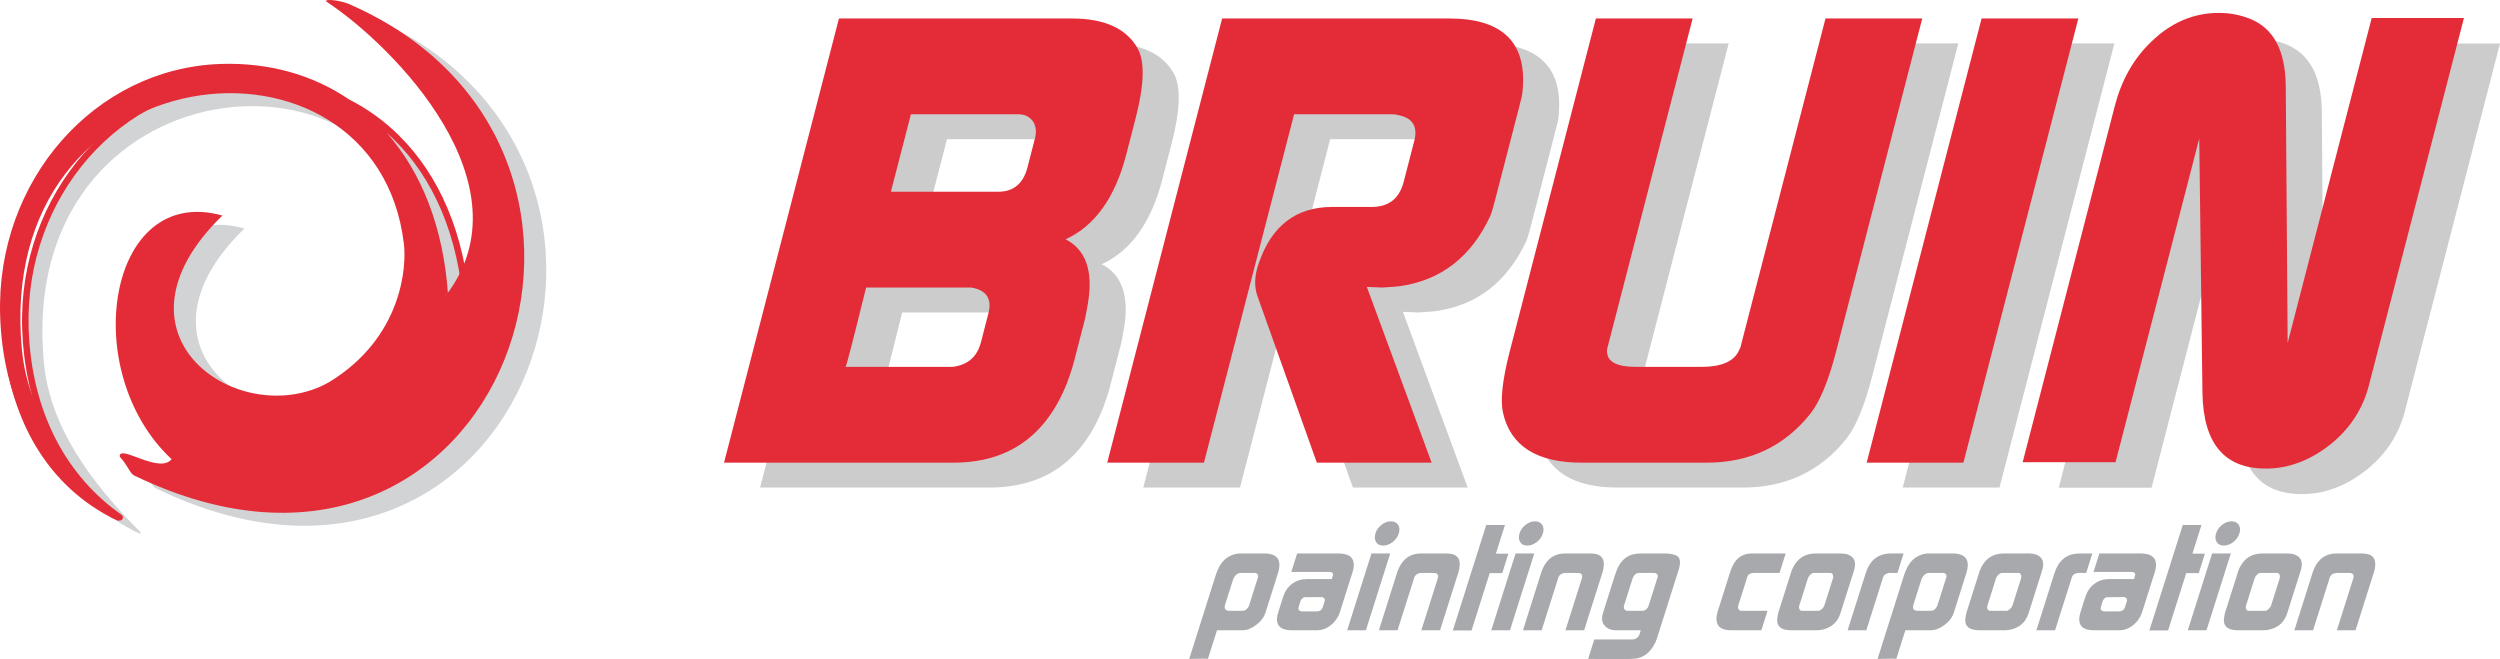 <svg width="110" height="29" viewBox="0 0 110 29" fill="none" xmlns="http://www.w3.org/2000/svg">
	<path fill-rule="evenodd" clip-rule="evenodd" d="M94.636 5.796L90.584 21.459H94.67L98.354 7.22L98.494 18.416C98.533 20.677 99.493 21.794 101.409 21.738C102.41 21.71 103.334 21.319 104.195 20.621C105.029 19.923 105.558 19.086 105.818 18.081L110 1.915H105.942L102.243 16.21L102.161 4.902C102.139 3.339 101.626 2.362 100.571 1.943C100.132 1.775 99.699 1.692 99.217 1.692C98.11 1.692 97.122 2.11 96.252 2.948C95.461 3.702 94.932 4.651 94.636 5.796ZM38.5 1.91H48.745C50.193 1.91 51.156 2.356 51.641 3.222C51.972 3.808 51.932 4.841 51.549 6.321L51.137 7.912C50.653 9.783 49.761 11.039 48.474 11.626C49.351 12.072 49.681 12.994 49.469 14.362L49.426 14.613L49.33 15.116L48.825 17.07C48.766 17.298 48.677 17.55 48.581 17.824L48.581 17.824L48.551 17.908C47.625 20.281 45.959 21.453 43.519 21.453H33.444L38.5 1.91ZM38.792 17.238H43.503C44.177 17.154 44.583 16.791 44.749 16.149L45.074 14.892C45.241 14.25 45.001 13.859 44.321 13.748H39.695C39.123 16.065 38.827 17.21 38.792 17.238ZM40.785 9.532H45.525C46.178 9.532 46.612 9.169 46.792 8.471L47.125 7.186C47.197 6.907 47.177 6.656 47.036 6.433C46.888 6.237 46.69 6.125 46.406 6.125H41.667L40.785 9.532ZM55.361 1.91H65.35C67.706 1.91 68.793 2.97 68.578 5.12C68.577 5.232 68.512 5.483 68.411 5.874L68.411 5.874L67.4 9.783L67.4 9.783C67.306 10.146 67.241 10.397 67.162 10.593C66.324 12.407 64.978 13.441 63.153 13.692L62.934 13.712L62.401 13.748L61.727 13.72L64.579 21.453H59.528L56.929 14.166C56.761 13.72 56.777 13.217 56.978 12.659C57.547 11.011 58.636 10.202 60.197 10.202H61.928C62.694 10.202 63.157 9.839 63.352 9.085L63.814 7.298C63.98 6.656 63.741 6.265 63.06 6.153C63.011 6.125 62.926 6.125 62.784 6.125H58.527L54.561 21.453H50.304L55.361 1.91ZM71.805 1.91L68.006 16.595C67.688 17.824 67.599 18.717 67.717 19.248C68.044 20.728 69.218 21.453 71.176 21.453H76.682C78.583 21.453 80.105 20.728 81.24 19.304C81.661 18.773 82.041 17.852 82.373 16.567L86.166 1.91H81.909L78.167 16.372L78.102 16.512C77.894 16.986 77.347 17.238 76.467 17.238H73.573C72.664 17.238 72.247 16.986 72.299 16.456L76.062 1.91H71.805ZM93.033 1.91H88.776L83.72 21.453H87.977L93.033 1.91Z" fill="#CCCCCC" />
	<path fill-rule="evenodd" clip-rule="evenodd" d="M93.049 4.673L88.997 20.336H93.084L96.767 6.097L96.907 17.292C96.947 19.554 97.906 20.671 99.822 20.615C100.823 20.587 101.747 20.196 102.609 19.498C103.442 18.8 103.971 17.962 104.231 16.957L108.413 0.792H104.355L100.657 15.087L100.574 3.779C100.553 2.216 100.039 1.238 98.984 0.82C98.545 0.652 98.112 0.568 97.63 0.568C96.523 0.568 95.535 0.987 94.666 1.825C93.875 2.579 93.345 3.528 93.049 4.673ZM36.914 0.813H47.159C48.606 0.813 49.569 1.26 50.054 2.126C50.385 2.712 50.345 3.745 49.962 5.225L49.55 6.816C49.066 8.687 48.174 9.943 46.887 10.53C47.765 10.976 48.094 11.898 47.882 13.266L47.839 13.517L47.744 14.02L47.238 15.974C47.179 16.202 47.091 16.453 46.994 16.728L46.994 16.728L46.965 16.812C46.038 19.185 44.373 20.358 41.932 20.358H31.857L36.914 0.813ZM37.205 16.142H41.916C42.59 16.058 42.997 15.695 43.163 15.053L43.488 13.796C43.654 13.154 43.414 12.763 42.734 12.652H38.108C37.537 14.969 37.241 16.114 37.205 16.142ZM39.199 8.436H43.938C44.591 8.436 45.025 8.073 45.206 7.375L45.538 6.09C45.61 5.811 45.59 5.56 45.449 5.337C45.301 5.141 45.103 5.029 44.819 5.029H40.08L39.199 8.436ZM53.774 0.813H63.764C66.119 0.813 67.207 1.874 66.991 4.024C66.991 4.136 66.926 4.387 66.825 4.778L66.825 4.778L65.813 8.687L65.813 8.687C65.719 9.05 65.654 9.301 65.575 9.497C64.737 11.311 63.391 12.344 61.567 12.596L61.347 12.616L60.814 12.652L60.141 12.624L62.992 20.358H57.941L55.342 13.07C55.174 12.624 55.191 12.121 55.392 11.563C55.96 9.915 57.049 9.106 58.61 9.106H60.341C61.107 9.106 61.57 8.743 61.765 7.989L62.227 6.202C62.394 5.56 62.154 5.169 61.474 5.057C61.424 5.029 61.339 5.029 61.197 5.029H56.94L52.974 20.358H48.718L53.774 0.813ZM70.219 0.813L66.419 15.499C66.102 16.728 66.012 17.621 66.13 18.152C66.457 19.631 67.632 20.358 69.59 20.358H75.095C76.997 20.358 78.518 19.631 79.653 18.208C80.074 17.677 80.454 16.756 80.787 15.472L84.579 0.813H80.322L76.58 15.276L76.516 15.416C76.308 15.89 75.76 16.142 74.881 16.142H71.986C71.078 16.142 70.66 15.89 70.712 15.36L74.476 0.813H70.219ZM91.447 0.813H87.19L82.133 20.358H86.39L91.447 0.813Z" fill="#E42C38" />
	<path fill-rule="evenodd" clip-rule="evenodd" d="M60.345 24.353L59.275 27.732H60.099L61.169 24.353H60.345ZM60.78 23.098C60.64 23.207 60.556 23.336 60.513 23.491C60.473 23.639 60.49 23.761 60.552 23.857C60.614 23.954 60.715 24.005 60.858 24.005C61 24.005 61.14 23.954 61.278 23.851C61.41 23.748 61.5 23.619 61.547 23.471C61.594 23.323 61.583 23.201 61.519 23.091C61.446 22.988 61.345 22.937 61.202 22.937C61.054 22.937 60.914 22.988 60.78 23.098ZM52.325 28.993L53.509 25.254L53.577 25.081C53.748 24.675 54.028 24.437 54.416 24.366L54.531 24.353H55.713L55.874 24.373C56.262 24.456 56.385 24.733 56.232 25.216L55.678 26.966C55.631 27.114 55.535 27.262 55.393 27.397L55.267 27.5C55.064 27.655 54.86 27.732 54.668 27.732H53.548L53.148 28.993C53.15 28.987 53.084 28.981 52.942 28.981L52.325 28.993ZM53.89 26.67C53.872 26.786 53.92 26.85 54.031 26.87L54.079 26.876H54.704C54.764 26.863 54.815 26.837 54.858 26.799L54.947 26.677L55.356 25.383C55.366 25.293 55.335 25.235 55.254 25.216L55.225 25.209H54.582C54.489 25.209 54.405 25.261 54.331 25.357L54.265 25.467L53.9 26.619L53.89 26.67ZM56.234 26.966L56.452 26.278C56.531 26.027 56.663 25.827 56.856 25.686C57.035 25.55 57.255 25.48 57.497 25.48H58.599L58.65 25.299C58.666 25.229 58.624 25.183 58.519 25.164H56.817L57.074 24.353H58.943L59.081 24.366C59.457 24.411 59.612 24.624 59.556 24.997L59.522 25.145L58.953 26.941L58.892 27.095C58.793 27.288 58.658 27.442 58.491 27.558C58.325 27.674 58.145 27.732 57.96 27.732H56.827C56.35 27.732 56.137 27.526 56.197 27.121L56.234 26.966ZM57.139 26.825C57.16 26.857 57.195 26.883 57.246 26.895L57.288 26.902H57.932C58.074 26.902 58.162 26.837 58.203 26.709L58.279 26.471C58.305 26.387 58.286 26.329 58.228 26.297C58.216 26.278 58.181 26.271 58.125 26.271L57.399 26.278C57.327 26.291 57.265 26.348 57.222 26.445L57.139 26.709C57.126 26.747 57.127 26.786 57.139 26.825ZM61.547 25.003C61.745 24.572 62.068 24.353 62.514 24.353H63.659C64.105 24.353 64.289 24.572 64.214 25.003L64.178 25.158L63.362 27.732H62.539L63.263 25.447L63.273 25.396C63.293 25.274 63.227 25.209 63.066 25.209H62.558C62.397 25.209 62.29 25.274 62.233 25.396L61.493 27.732H60.67L61.485 25.158L61.547 25.003ZM65.394 23.1L63.925 27.741H64.748L65.547 25.218H66.098L66.369 24.362H65.818L66.218 23.1H65.394ZM65.615 27.732L66.685 24.353H67.508L66.439 27.732H65.615ZM66.853 23.491C66.896 23.336 66.98 23.207 67.12 23.098C67.254 22.988 67.394 22.937 67.542 22.937C67.684 22.937 67.786 22.988 67.859 23.091C67.923 23.201 67.934 23.323 67.887 23.471C67.84 23.619 67.75 23.748 67.618 23.851C67.48 23.954 67.34 24.005 67.198 24.005C67.055 24.005 66.954 23.954 66.892 23.857C66.829 23.761 66.812 23.639 66.853 23.491ZM68.854 24.353C68.408 24.353 68.085 24.572 67.886 25.003L67.825 25.158L67.01 27.732H67.833L68.573 25.396C68.63 25.274 68.737 25.209 68.898 25.209H69.406C69.567 25.209 69.633 25.274 69.613 25.396L69.603 25.447L68.879 27.732H69.702L70.518 25.158L70.554 25.003C70.629 24.572 70.444 24.353 69.999 24.353H68.854ZM69.877 28.993L70.148 28.137H71.85C71.987 28.118 72.077 28.047 72.134 27.925L72.195 27.732H71.125C70.889 27.732 70.714 27.661 70.598 27.52C70.48 27.384 70.46 27.192 70.536 26.953L71.066 25.28C71.165 24.965 71.303 24.727 71.486 24.579C71.656 24.43 71.898 24.353 72.201 24.353H73.296L73.443 24.36C73.674 24.392 73.817 24.45 73.873 24.546C73.941 24.662 73.936 24.836 73.862 25.068L72.894 28.125L72.835 28.273C72.602 28.755 72.248 28.993 71.784 28.993L71.293 29L69.877 28.993ZM71.449 26.689C71.443 26.767 71.474 26.825 71.532 26.857L71.606 26.876H72.299C72.419 26.85 72.499 26.773 72.538 26.651L72.944 25.37C72.952 25.325 72.933 25.287 72.9 25.254C72.867 25.222 72.821 25.209 72.778 25.209H72.122C72.01 25.209 71.924 25.267 71.86 25.39L71.84 25.434L71.455 26.651L71.449 26.689ZM76.133 25.151L75.593 26.857C75.407 27.442 75.6 27.732 76.176 27.732H77.5L77.771 26.876H76.639C76.552 26.876 76.5 26.844 76.486 26.773C76.465 26.741 76.467 26.696 76.485 26.638L76.893 25.351C76.942 25.254 77.043 25.209 77.185 25.209H78.299L78.57 24.353H77.072C76.614 24.353 76.302 24.617 76.133 25.151ZM79.281 26.876H80.011C80.055 26.876 80.106 26.85 80.168 26.792C80.221 26.741 80.256 26.689 80.272 26.638L80.651 25.441C80.666 25.396 80.663 25.344 80.645 25.287C80.618 25.235 80.582 25.209 80.539 25.209H79.809C79.759 25.209 79.708 25.235 79.654 25.287C79.601 25.338 79.566 25.39 79.55 25.441L79.168 26.644C79.152 26.696 79.154 26.747 79.175 26.799C79.196 26.85 79.231 26.876 79.281 26.876ZM78.241 26.973L78.83 25.113L78.898 24.958C79.107 24.553 79.436 24.353 79.888 24.353H80.996C81.237 24.353 81.415 24.418 81.529 24.546C81.637 24.675 81.652 24.862 81.572 25.113L80.983 26.973C80.904 27.224 80.77 27.41 80.581 27.539C80.386 27.668 80.167 27.732 79.926 27.732H78.818C78.335 27.732 78.132 27.532 78.211 27.127L78.241 26.973ZM83.201 24.353C82.644 24.353 82.274 24.643 82.09 25.222L81.295 27.732H82.119L82.86 25.39C82.891 25.293 82.98 25.229 83.128 25.209H83.487L83.758 24.353H83.201ZM82.612 28.993L83.796 25.254L83.864 25.081C84.036 24.675 84.315 24.437 84.703 24.366L84.818 24.353H86.001L86.162 24.373C86.55 24.456 86.673 24.733 86.52 25.216L85.965 26.966C85.918 27.114 85.822 27.262 85.68 27.397L85.555 27.5C85.351 27.655 85.147 27.732 84.955 27.732H83.835L83.436 28.993C83.438 28.987 83.371 28.981 83.229 28.981L82.612 28.993ZM84.177 26.67C84.159 26.786 84.207 26.85 84.319 26.87L84.366 26.876H84.991C85.051 26.863 85.103 26.837 85.146 26.799L85.234 26.677L85.644 25.383C85.653 25.293 85.622 25.235 85.542 25.216L85.513 25.209H84.869C84.776 25.209 84.692 25.261 84.618 25.357L84.552 25.467L84.188 26.619L84.177 26.67ZM88.289 26.876H87.559C87.509 26.876 87.474 26.85 87.453 26.799C87.432 26.747 87.43 26.696 87.446 26.644L87.827 25.441C87.844 25.39 87.879 25.338 87.932 25.287C87.986 25.235 88.037 25.209 88.087 25.209H88.817C88.86 25.209 88.895 25.235 88.922 25.287C88.941 25.344 88.943 25.396 88.929 25.441L88.55 26.638C88.534 26.689 88.499 26.741 88.445 26.792C88.384 26.85 88.332 26.876 88.289 26.876ZM87.108 25.113L86.519 26.973L86.489 27.127C86.41 27.532 86.613 27.732 87.096 27.732H88.204C88.445 27.732 88.663 27.668 88.859 27.539C89.048 27.41 89.182 27.224 89.261 26.973L89.85 25.113C89.93 24.862 89.915 24.675 89.807 24.546C89.693 24.418 89.515 24.353 89.274 24.353H88.166C87.714 24.353 87.385 24.553 87.176 24.958L87.108 25.113ZM90.396 25.222C90.579 24.643 90.949 24.353 91.506 24.353H92.064L91.792 25.209H91.433C91.285 25.229 91.197 25.293 91.166 25.39L90.424 27.732H89.601L90.396 25.222ZM91.75 26.278L91.532 26.966L91.496 27.121C91.435 27.526 91.649 27.732 92.125 27.732H93.258C93.444 27.732 93.623 27.674 93.79 27.558C93.956 27.442 94.092 27.288 94.19 27.095L94.251 26.941L94.82 25.145L94.855 24.997C94.911 24.624 94.755 24.411 94.38 24.366L94.241 24.353H92.372L92.115 25.164H93.817C93.923 25.183 93.964 25.229 93.948 25.299L93.897 25.48H92.795C92.554 25.48 92.333 25.55 92.154 25.686C91.961 25.827 91.83 26.027 91.75 26.278ZM92.545 26.895C92.493 26.883 92.458 26.857 92.437 26.825C92.425 26.786 92.425 26.747 92.437 26.709L92.52 26.445C92.563 26.348 92.625 26.291 92.697 26.278L93.424 26.271C93.479 26.271 93.514 26.278 93.527 26.297C93.585 26.329 93.603 26.387 93.577 26.471L93.501 26.709C93.461 26.837 93.372 26.902 93.23 26.902H92.586L92.545 26.895ZM94.572 27.741L96.042 23.1H96.865L96.466 24.362H97.016L96.745 25.218H96.194L95.395 27.741H94.572ZM97.333 24.353L96.263 27.732H97.086L98.156 24.353H97.333ZM97.767 23.098C97.627 23.207 97.543 23.336 97.5 23.491C97.46 23.639 97.477 23.761 97.539 23.857C97.601 23.954 97.703 24.005 97.845 24.005C97.987 24.005 98.127 23.954 98.265 23.851C98.397 23.748 98.487 23.619 98.534 23.471C98.581 23.323 98.57 23.201 98.506 23.091C98.433 22.988 98.332 22.937 98.189 22.937C98.041 22.937 97.901 22.988 97.767 23.098ZM98.937 26.876H99.668C99.711 26.876 99.762 26.85 99.824 26.792C99.877 26.741 99.912 26.689 99.929 26.638L100.308 25.441C100.322 25.396 100.32 25.344 100.301 25.287C100.274 25.235 100.239 25.209 100.195 25.209H99.465C99.415 25.209 99.364 25.235 99.311 25.287C99.257 25.338 99.222 25.39 99.206 25.441L98.825 26.644C98.808 26.696 98.811 26.747 98.832 26.799C98.852 26.85 98.888 26.876 98.937 26.876ZM97.898 26.973L98.487 25.113L98.554 24.958C98.763 24.553 99.092 24.353 99.544 24.353H100.652C100.894 24.353 101.071 24.418 101.185 24.546C101.293 24.675 101.308 24.862 101.229 25.113L100.64 26.973C100.56 27.224 100.427 27.41 100.237 27.539C100.042 27.668 99.823 27.732 99.582 27.732H98.474C97.991 27.732 97.788 27.532 97.867 27.127L97.898 26.973ZM102.795 24.353C102.35 24.353 102.027 24.572 101.828 25.003L101.767 25.158L100.952 27.732H101.775L102.515 25.396C102.572 25.274 102.679 25.209 102.84 25.209H103.348C103.508 25.209 103.575 25.274 103.555 25.396L103.544 25.447L102.821 27.732H103.644L104.459 25.158L104.496 25.003C104.571 24.572 104.386 24.353 103.94 24.353H102.795Z" fill="#A7A9AC" />
	<path d="M10.754 10.054C5.295 15.361 11.57 19.569 15.439 17.391C18.684 15.424 18.867 12.264 18.738 11.28C17.502 1.078 0.652 2.717 1.933 15.975C2.151 18.222 3.346 20.528 5.966 23.199C6.081 23.313 6.613 23.784 5.553 23.174C-0.347 19.78 0.309 10.815 3.393 7.157C6.477 3.499 12.774 2.114 16.771 5.476C20.769 8.838 20.092 12.993 20.575 13.585C24.336 8.722 18.286 2.59 15.353 0.655C15.153 0.531 15.734 0.534 16.256 0.719C31.02 7.062 23.023 29.298 6.874 21.493C6.675 21.396 6.616 21.08 6.24 20.668C6.176 20.076 7.981 21.45 8.518 20.774C4.392 16.925 5.681 8.637 10.754 10.054Z" fill="#D1D3D4" />
	<path d="M9.785 9.484C4.326 14.791 10.602 18.999 14.47 16.821C17.715 14.854 17.898 11.694 17.769 10.71C16.533 0.508 -0.316 2.147 0.965 15.405C1.182 17.652 2.377 19.958 4.997 22.63C5.112 22.743 5.645 23.214 4.584 22.604C-1.316 19.21 -0.66 10.245 2.424 6.587C5.508 2.929 11.805 1.544 15.803 4.906C19.8 8.268 19.123 12.423 19.607 13.015C23.368 8.152 17.318 2.02 14.384 0.086C14.185 -0.039 14.766 -0.036 15.287 0.149C30.052 6.492 22.055 28.728 5.906 20.923C5.706 20.826 5.648 20.511 5.272 20.098C5.207 19.506 7.012 20.88 7.55 20.204C3.423 16.356 4.713 8.067 9.785 9.484Z" fill="#E42C38" />
	<path fill-rule="evenodd" clip-rule="evenodd" d="M0.292 13.886C0.107 8.082 4.348 3.261 9.74 3.094C10.983 3.056 12.162 3.235 13.242 3.618C12.433 3.436 11.581 3.357 10.7 3.384C5.128 3.557 0.785 8.53 0.975 14.467C1.066 17.328 2.01 19.684 3.534 21.409C1.621 19.701 0.396 17.137 0.292 13.886ZM4.305 22.184L4.216 22.308C1.741 20.583 0.127 17.681 0.006 13.895C-0.184 7.958 4.159 2.985 9.731 2.813C11.829 2.748 13.758 3.286 15.353 4.372C16.15 4.776 16.883 5.3 17.533 5.938C19.311 7.684 20.469 10.275 20.686 13.579C20.691 13.657 20.631 13.724 20.552 13.729C20.473 13.734 20.405 13.675 20.4 13.598C20.187 10.348 19.051 7.826 17.331 6.138C17.229 6.037 17.124 5.94 17.017 5.845C18.538 7.572 19.519 9.993 19.716 13.008L19.431 13.026C19.218 9.776 18.082 7.254 16.362 5.566C16.001 5.212 15.615 4.894 15.205 4.614C13.87 3.942 12.345 3.615 10.709 3.666C5.317 3.833 1.076 8.654 1.261 14.459C1.38 18.166 2.957 20.982 5.35 22.65C5.415 22.695 5.43 22.783 5.384 22.846C5.338 22.91 5.249 22.925 5.184 22.88C4.878 22.666 4.584 22.434 4.305 22.184Z" fill="#E42C38" />
</svg>
